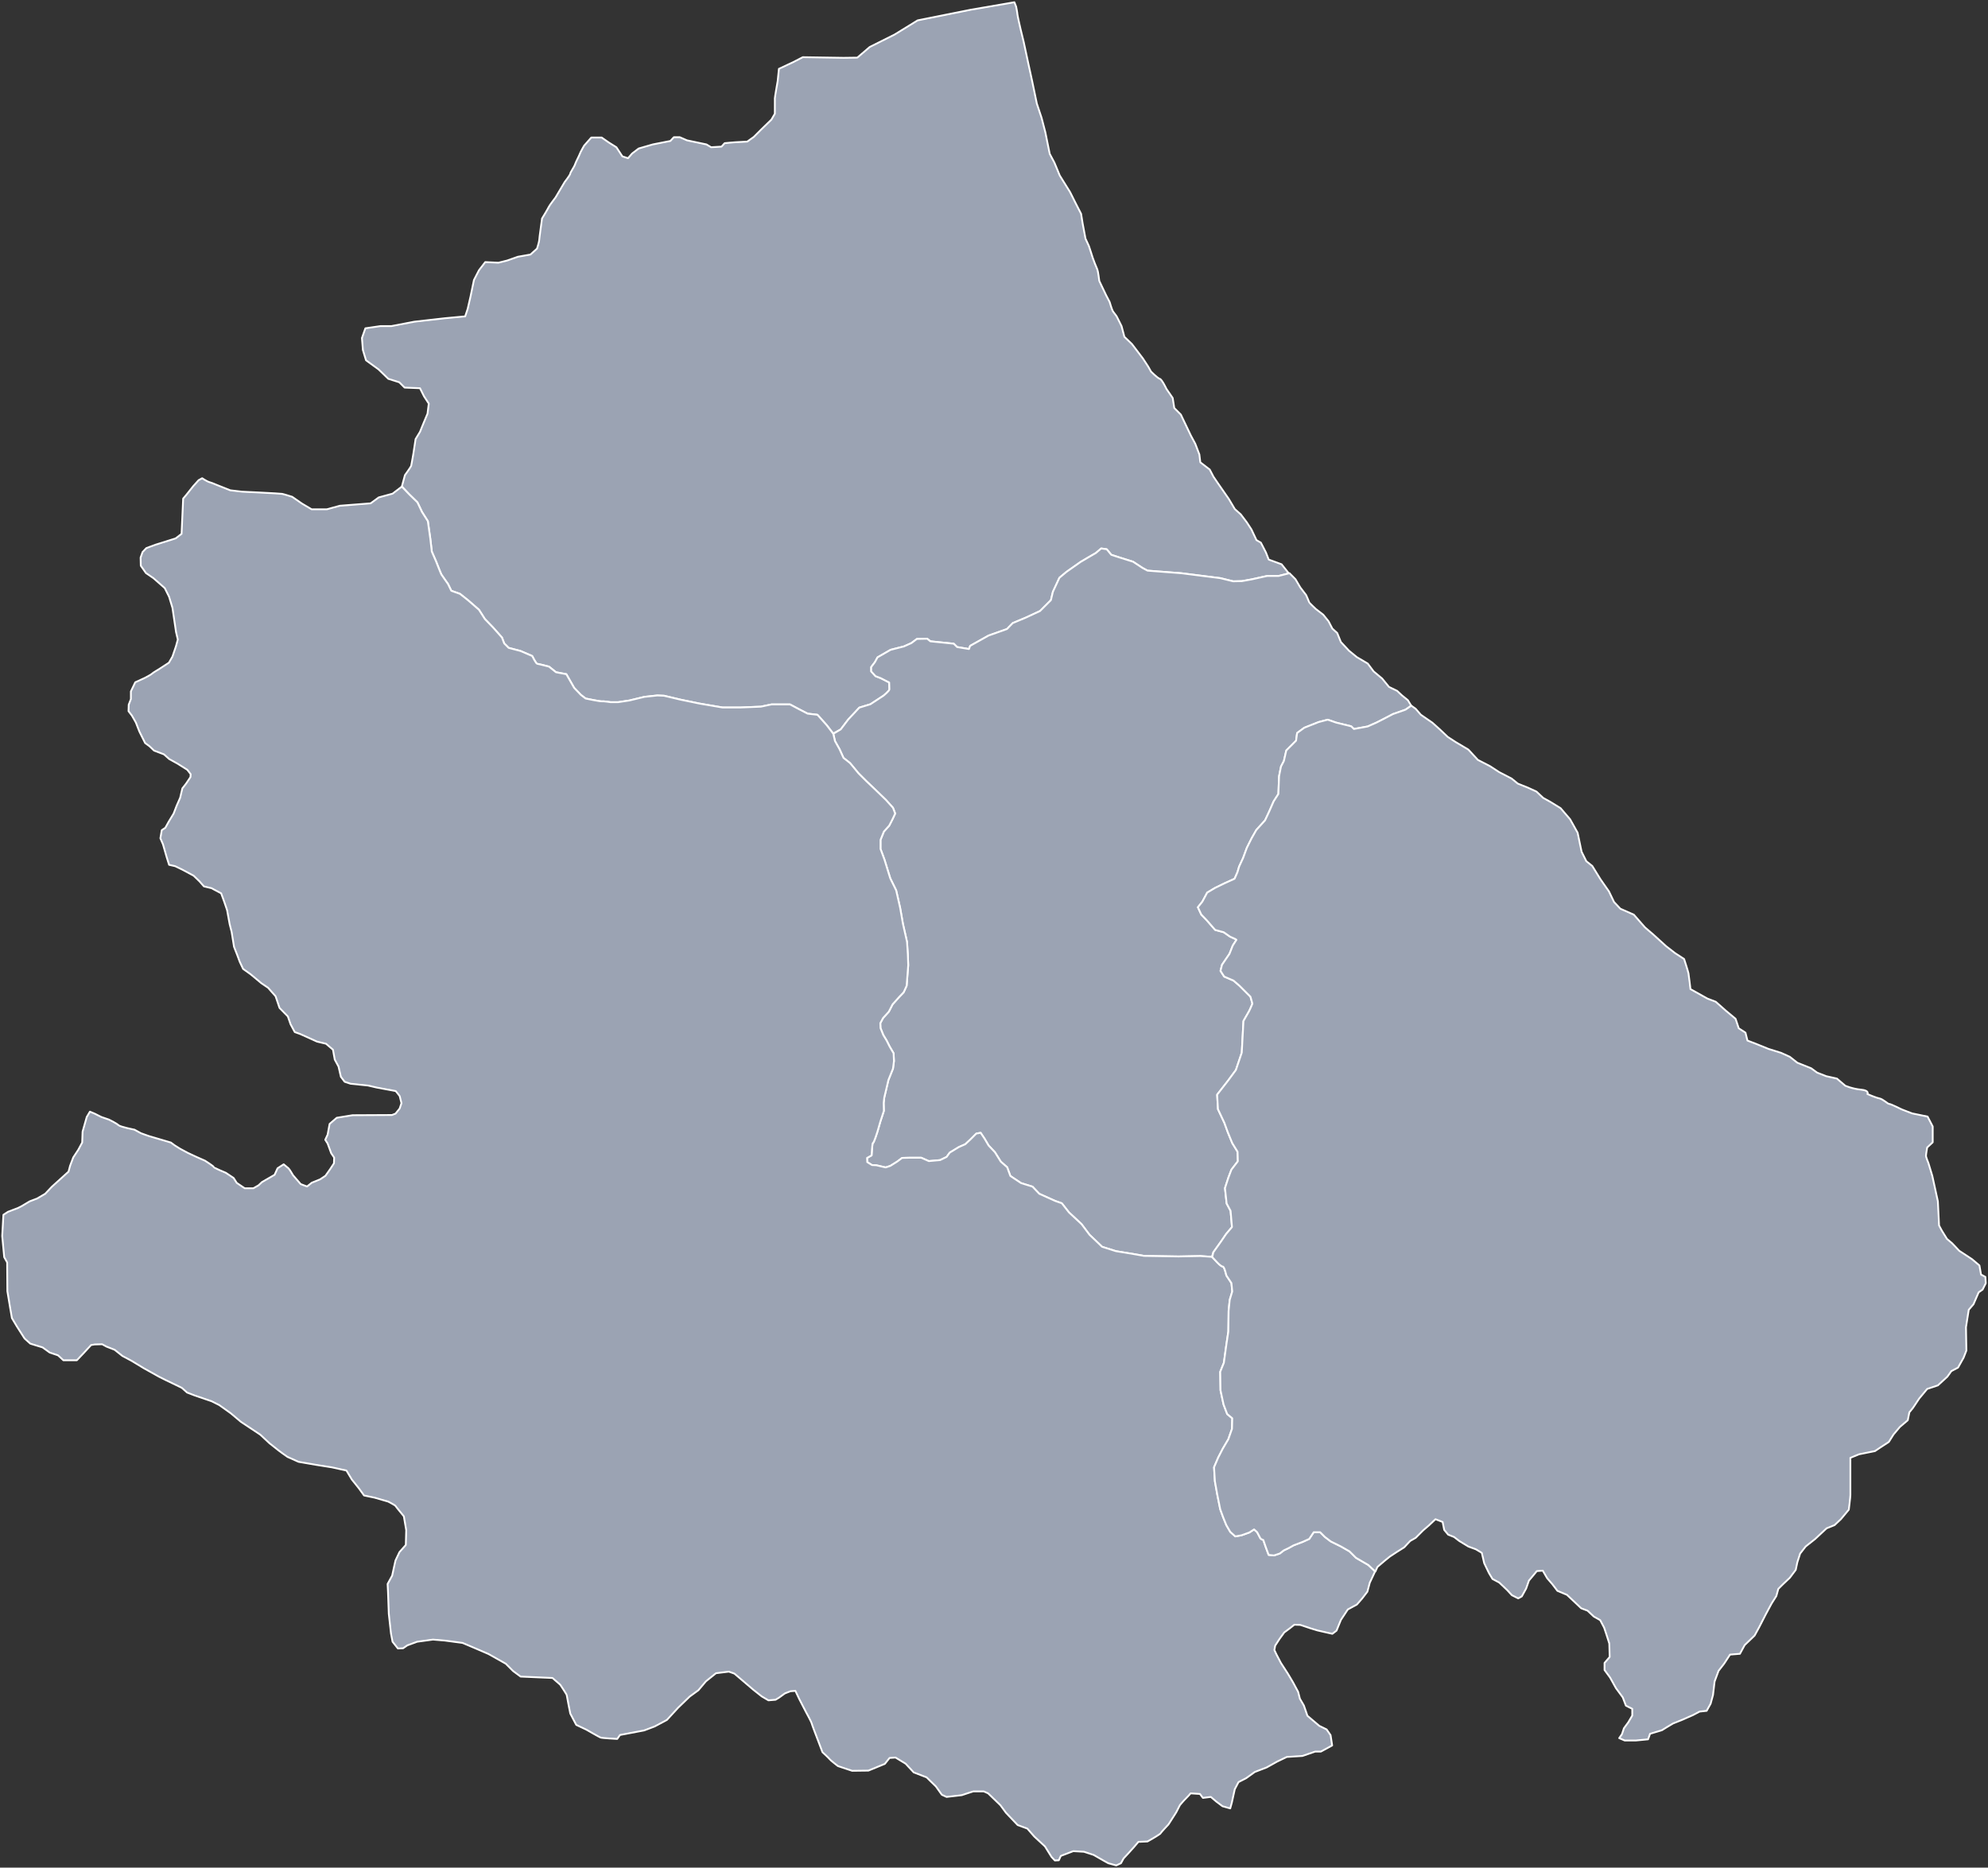 <svg
   xmlns:svg="http://www.w3.org/2000/svg"
   xmlns="http://www.w3.org/2000/svg"
   version="1.1"
   viewBox="0 0 2219.349 2084.896"
   id="svg2">
  <rect x="0" y="0" width="2219.349" height="2084.896" fill="#333333" stroke="none"/>
  <defs
     id="defs4" />
  <g
     transform="translate(760.121,761.232)"
     id="layer2"
     style="display:inline">
    <path 
       d="m 678.715,-121.136 -8.123,-10.181 -14.362,-5.254 -3.153,-8.057 -5.605,-10.859 -4.904,-2.802 -5.605,-11.91 -5.254,-8.057 -6.655,-8.757 -6.655,-5.955 -6.655,-11.209 -11.91,-17.164 -5.254,-7.706 -4.203,-8.057 -10.509,-8.057 -1.051,-8.757 -4.554,-11.91 -4.904,-9.107 -11.209,-23.469 -7.356,-7.356 -1.751,-11.209 -7.006,-10.158 c 0,0 -4.904,-10.509 -7.356,-11.209 -2.452,-0.701 -9.808,-8.057 -9.808,-8.057 l -3.153,-5.605 -5.955,-9.107 -12.26,-16.113 -8.407,-8.057 -3.153,-11.91 c 0,0 -4.554,-9.107 -5.254,-10.509 -0.701,-1.401 -3.503,-4.554 -4.554,-6.305 -1.051,-1.751 -3.503,-10.158 -3.503,-10.158 l -3.853,-7.356 -7.706,-16.113 c 0,0 -1.401,-11.209 -2.102,-12.61 -0.701,-1.401 -4.904,-11.91 -5.254,-13.311 -0.35,-1.401 -4.204,-12.961 -4.204,-12.961 l -3.853,-8.407 -3.153,-16.814 -1.751,-10.859 -5.955,-11.56 -6.305,-12.61 -11.56,-18.565 -5.955,-14.362 -5.254,-9.808 -4.904,-24.17 -4.203,-16.113 -5.254,-15.763 -5.254,-25.221 -4.203,-19.266 -5.254,-24.52 -3.503,-14.362 c 0,0 -3.503,-15.062 -3.503,-16.464 0,-1.401 -1.401,-8.407 -1.401,-8.407 l -1.947,-4.952 -48.563,8.338 -59.446,11.889 -25.76,15.852 -27.741,13.871 -13.871,11.889 -15.331,0.209 -45.538,-0.701 -10.859,5.605 -15.763,7.356 -1.401,13.661 c 0,0 -3.153,17.865 -3.153,19.266 0,1.401 0,17.164 0,17.164 l -3.853,6.655 -10.859,10.509 -8.757,8.757 -7.356,5.254 c 0,0 -11.56,0.701 -12.961,0.701 -1.401,0 -12.26,1.051 -12.26,1.051 l -3.503,3.853 -11.56,0.701 -5.254,-3.153 -21.718,-4.554 -8.057,-3.503 -6.655,0 -3.853,4.204 -19.616,3.853 -15.763,4.554 -7.356,5.605 -4.554,5.254 -6.305,-2.102 -6.655,-10.158 -8.407,-5.254 -8.057,-5.605 -11.56,0 -8.057,9.108 c 0,0 -4.203,7.356 -4.904,9.458 -0.701,2.102 -4.554,9.107 -5.254,11.56 -0.701,2.452 -5.254,8.757 -5.254,10.158 0,1.401 -6.305,9.458 -6.305,9.458 l -10.158,17.164 c 0,0 -7.006,9.107 -7.706,10.859 -0.701,1.751 -7.356,12.61 -7.356,12.61 0,0 -3.153,22.419 -3.153,24.17 0,1.751 -2.452,9.458 -2.452,9.458 l -7.356,6.655 -14.012,2.452 -11.91,4.203 -9.808,2.452 -14.712,-0.701 -7.006,9.108 -5.605,10.859 -3.853,18.565 -3.153,13.661 -2.802,8.407 -22.769,2.102 -33.978,3.853 -25.571,4.904 -12.26,0 -16.814,2.452 -3.853,10.859 1.051,13.311 3.503,11.56 14.012,10.158 10.859,10.509 12.26,3.853 5.955,5.955 17.164,0.701 4.554,9.108 5.254,8.057 -1.401,11.209 -4.554,10.859 -3.853,9.458 -4.904,8.057 -2.452,16.113 c 0,0 -2.102,12.26 -2.452,13.661 -0.35,1.401 -7.006,10.509 -7.006,10.509 l -3.423,12.702 8.012,8.487 9.391,9.17 5.082,10.717 6.519,10.275 2.762,19.445 1.657,14.474 4.751,10.938 c 0,0 5.303,13.59 5.966,14.695 0.663,1.105 7.403,10.607 7.403,10.607 l 3.654,7.554 9.688,3.437 9.062,7.188 12.188,10.625 6.562,10.312 9.062,9.375 10,11.25 2.5,6.562 5,5 13.125,3.438 13.125,5.625 c 0,0 4.375,8.75 5.625,8.75 1.25,0 13.125,3.125 13.125,3.125 l 7.812,6.25 11.562,2.188 8.75,15.312 7.5,7.812 5.312,4.062 c 0,0 16.562,3.438 18.125,3.125 1.562,-0.312 9.688,0.938 9.688,0.938 l 8.438,0 12.5,-1.875 16.875,-4.062 14.375,-1.562 7.5,0.312 18.438,4.375 21.25,4.375 25.625,4.375 19.688,0 23.125,-0.938 11.875,-2.5 20.625,0 10,5.312 9.688,5 10.938,1.25 10.312,11.562 7.305,9.384 8.385,-4.637 8.397,-11.049 12.374,-13.258 12.374,-3.756 14.805,-9.723 c 0,0 6.408,-5.303 6.408,-6.85 0,-1.547 -0.221,-7.734 -0.221,-7.734 l -9.502,-4.861 -5.745,-2.21 -4.861,-5.303 0,-4.861 4.198,-5.524 2.873,-5.303 14.584,-8.397 14.805,-3.757 8.397,-3.756 6.187,-4.64 11.49,-0.221 3.536,2.873 26.075,2.652 3.756,3.756 13.258,2.21 1.326,-3.536 20.55,-11.491 20.55,-7.292 6.408,-6.629 14.805,-6.187 15.689,-7.292 12.153,-12.153 2.21,-9.281 7.292,-15.689 7.955,-6.629 15.689,-11.049 8.618,-5.082 8.397,-4.861 5.966,-5.082 6.187,0.884 5.082,6.187 9.502,3.094 14.805,4.64 10.386,6.85 5.745,3.094 37.565,2.873 43.752,5.524 14.363,3.536 9.723,-0.221 11.049,-1.989 17.015,-3.756 12.816,0 11.516,-2.895 z"
       id="Teramo"
       style="fill:#9BA3B3;fill-opacity:1;stroke: #ffffff;stroke-width:2;stroke-linecap:butt;stroke-linejoin:round;stroke-miterlimit:4;stroke-opacity:1;stroke-dasharray:none" />
  </g>
  <g
     transform="translate(760.121,761.232)"
     id="layer5"
     style="display:inline">
    <path 
       d="m 815.339,26.583 -3.711,-6.133 -6.719,-5.469 -5.312,-5 -9.062,-4.375 -7.656,-9.375 -9.531,-7.969 -6.562,-8.75 -12.188,-7.188 -8.75,-7.188 -9.062,-9.688 -4.062,-10 -5.469,-5 -4.219,-8.125 -5.938,-7.344 -8.281,-6.406 c 0,0 -7.188,-6.719 -7.344,-7.344 -0.156,-0.625 -3.438,-8.125 -3.438,-8.125 l -6.562,-8.594 -5.312,-9.062 -6.717,-6.797 -12.243,3.107 -12.816,0 -17.015,3.756 -11.049,1.989 -9.723,0.221 -14.363,-3.536 -43.752,-5.524 -37.565,-2.873 -5.745,-3.094 -10.386,-6.85 -14.805,-4.64 -9.502,-3.094 -5.082,-6.187 -6.187,-0.884 -5.966,5.082 -8.397,4.861 -8.618,5.082 -15.689,11.049 -7.955,6.629 -7.292,15.689 -2.21,9.281 -12.153,12.153 -15.689,7.292 -14.805,6.187 -6.408,6.629 -20.55,7.292 -20.55,11.491 -1.326,3.536 -13.258,-2.21 -3.756,-3.756 -26.075,-2.652 -3.536,-2.873 -11.49,0.221 -6.187,4.64 -8.397,3.756 -14.805,3.757 -14.584,8.397 -2.873,5.303 -4.198,5.524 0,4.861 4.861,5.303 5.745,2.21 9.502,4.861 c 0,0 0.221,6.187 0.221,7.734 0,1.547 -6.408,6.85 -6.408,6.85 l -14.805,9.723 -12.374,3.756 -12.374,13.258 -8.397,11.049 -8.222,4.864 1.813,8.173 5.082,9.06 4.419,9.723 7.292,5.745 9.502,11.491 8.618,8.618 8.839,8.397 13.037,12.595 7.955,8.839 2.431,6.408 -2.873,6.187 -3.756,7.292 -5.966,6.629 -3.756,9.281 0,10.165 4.419,11.932 2.652,8.618 3.756,12.153 6.629,13.479 4.419,19.445 3.094,17.678 4.64,20.55 c 0,0 0.884,12.816 0.884,13.7 0,0.884 0.442,12.153 0.442,12.153 l -1.768,22.981 -3.315,7.292 -4.861,5.082 -7.513,8.397 -4.198,8.176 -6.408,7.071 -3.094,5.745 0.221,5.524 3.094,7.734 3.756,6.187 3.315,6.629 4.419,7.513 0.442,8.618 -1.105,8.618 -5.082,12.595 -4.64,19.666 -0.663,5.966 0.221,8.839 -3.978,12.153 -3.315,11.49 c 0,0 -3.977,12.595 -4.861,12.153 -0.884,-0.442 -1.547,13.921 -1.547,13.921 l -5.082,2.873 0.221,4.64 5.303,3.315 4.861,0.221 10.386,2.431 5.303,-1.768 7.734,-4.861 5.303,-3.977 8.397,-0.221 13.037,0 8.397,3.756 12.595,-1.105 7.292,-3.536 3.536,-4.861 10.165,-6.187 7.071,-3.094 5.745,-5.303 6.629,-6.629 4.861,-0.884 4.419,6.629 4.419,7.513 7.071,7.513 6.629,10.607 7.071,6.187 3.536,9.723 11.932,7.955 12.816,3.977 7.513,7.955 17.678,7.955 7.513,2.652 7.955,10.165 14.062,13.113 8.906,11.875 14.062,13.438 c 0,0 14.688,4.688 15.312,4.844 0.625,0.156 20,3.281 20,3.281 l 11.562,2.031 38.438,0.625 24.375,-0.469 12.9,0.948 1.631,-5.166 8.906,-12.5 5.312,-7.812 6.562,-7.812 -1.562,-18.125 -4.375,-8.125 -1.875,-17.188 3.75,-11.562 3.438,-9.062 7.188,-9.375 -0.312,-10.625 -5.938,-9.688 -5,-12.188 -3.75,-10.312 -7.188,-15.312 -0.938,-16.25 12.188,-15.625 8.75,-11.875 6.562,-19.375 1.875,-35.312 c 0,0 5.312,-9.375 6.25,-10.938 0.938,-1.562 3.75,-8.438 3.75,-8.438 l -2.188,-7.812 -12.188,-12.188 -6.719,-5.781 -10.391,-4.453 -4.141,-6.406 1.719,-6.797 8.359,-12.266 3.594,-9.141 c 0,0 3.906,-5.938 4.141,-6.406 0.234,-0.469 -7.031,-3.516 -7.031,-3.516 l -7.188,-5 -9.531,-2.578 -9.531,-10.938 -6.016,-6.25 -3.75,-8.125 5,-6.25 5.391,-10.078 8.906,-5.312 10.469,-5.078 11.172,-5.078 3.281,-7.422 1.797,-6.172 4.375,-9.375 4.297,-11.641 5.312,-10.625 5.234,-9.219 9.766,-10.781 4.609,-9.844 5,-11.406 5.234,-8.125 0.781,-19.844 2.188,-10.938 3.203,-6.094 2.656,-11.719 10.938,-10.938 1.172,-8.594 8.047,-5.859 15.781,-6.25 10.312,-2.734 c 0,0 8.75,3.047 9.453,3.281 0.703,0.234 16.797,4.141 16.797,4.141 l 2.969,2.969 15.391,-2.812 10.078,-4.453 10.078,-5.156 8.047,-4.219 14.062,-4.922 6.367,-4.414 z"
       id="Pescara"
       style="fill:#9BA3B3;fill-opacity:1;stroke: #ffffff;stroke-width:2;stroke-linecap:butt;stroke-linejoin:round;stroke-miterlimit:4;stroke-opacity:1;stroke-dasharray:none" />
  </g>
  <g
     transform="translate(760.121,761.232)"
     id="layer4"
     style="display:inline">
    <path 
       d="m 593.035,641.856 5.938,6.406 c 0,0 4.062,4.375 5.938,4.375 1.875,0 4.062,10 4.062,10 l 5.625,8.438 0.938,9.375 -2.812,9.375 -1.25,12.188 -0.312,23.125 -2.188,14.688 -2.812,20.312 -4.062,10 0.312,20.625 3.438,15.938 4.062,10.625 5.625,4.688 -0.312,11.875 -4.062,11.562 -6.25,10.625 -5,9.688 -4.688,10.938 0.938,15.625 2.5,14.062 3.438,17.188 3.438,9.375 3.438,8.438 4.375,7.5 5.625,5 6.875,-1.25 8.75,-3.125 5.312,-3.438 3.438,3.125 c 0,0 2.812,5.312 3.438,6.562 0.625,1.25 3.438,2.188 3.438,2.188 l 2.812,8.125 3.125,8.438 5.938,0.625 6.562,-2.188 4.375,-3.438 5.312,-2.5 5.625,-3.125 10.625,-4.062 6.875,-3.125 5,-7.5 7.188,0 5.312,5.312 6.562,5 11.406,5.625 9.531,5.469 7.188,7.188 13.75,7.969 4.613,4.359 2.9,3.052 -5.856,12.443 -2.652,9.944 -5.745,7.513 -5.966,6.85 -10.165,5.524 -7.734,11.711 -4.861,11.932 -4.64,3.535 -16.573,-3.756 -7.955,-2.431 -11.27,-3.756 -6.629,-0.221 -5.303,4.199 -5.966,4.419 -5.303,7.292 -4.861,7.513 -0.884,4.861 2.431,5.082 4.861,9.281 7.734,11.932 5.524,9.281 5.966,11.049 1.989,7.734 4.419,7.513 3.977,11.491 5.966,5.082 7.292,6.187 8.176,3.978 4.419,6.408 1.768,11.491 -12.595,6.85 -6.408,0 -14.142,4.861 -17.457,1.105 -10.607,5.082 -11.932,6.629 -13.258,5.082 -9.502,6.85 -8.618,4.419 -4.198,7.955 -3.315,15.026 -1.768,6.408 -8.618,-2.431 -7.071,-5.303 -5.966,-5.082 -8.839,1.105 -3.315,-4.419 -10.386,-0.663 c 0,0 -5.082,5.745 -5.966,6.408 -0.884,0.663 -5.966,6.629 -5.966,6.629 l -4.198,8.176 -8.618,13.479 c 0,0 -8.397,8.839 -8.618,9.723 -0.221,0.884 -9.723,6.408 -9.723,6.408 l -5.082,2.873 -10.165,0.442 -4.861,5.745 -5.966,6.629 -5.745,6.187 -2.873,5.303 -5.303,2.431 -8.839,-2.431 -5.966,-3.315 -10.386,-5.966 -10.828,-3.535 -11.932,-0.663 -9.281,3.535 -4.64,1.768 -2.21,4.861 -4.419,0.221 -3.757,-3.977 -7.292,-11.711 -11.932,-11.049 -7.734,-8.839 -10.828,-3.978 -13.037,-13.7 -6.187,-8.397 -13.7,-13.258 -4.861,-2.21 -11.711,0 -7.513,2.431 -5.303,1.768 -17.015,1.989 -5.303,-2.431 -6.629,-9.281 -10.386,-10.165 -14.363,-5.524 -9.06,-9.723 -11.27,-6.85 -6.629,0.442 -5.303,6.629 -18.341,7.513 -18.12,0.221 -15.91,-5.303 c 0,0 -8.618,-6.629 -9.281,-7.734 -0.663,-1.105 -7.955,-7.734 -7.955,-7.734 l -5.966,-15.689 c 0,0 -5.966,-15.468 -6.187,-16.794 -0.221,-1.326 -6.629,-13.037 -6.629,-13.037 l -7.071,-13.7 -4.419,-9.281 -5.524,0.442 -6.187,2.431 -6.408,4.64 -3.977,2.431 -7.955,0.663 -7.513,-4.419 -9.502,-7.513 -10.607,-9.06 -10.386,-8.839 -6.187,-2.21 -14.363,1.768 -11.27,9.06 -8.397,9.944 -9.723,7.071 -13.037,12.595 -12.374,13.479 -13.7,7.292 -11.711,4.419 -26.958,5.082 -3.094,4.419 c 0,0 -16.794,-0.884 -18.562,-1.547 -1.768,-0.663 -15.91,-8.839 -15.91,-8.839 l -11.27,-5.303 -6.629,-12.595 c 0,0 -3.978,-19.666 -3.978,-20.55 0,-0.884 -7.292,-11.711 -7.292,-11.711 l -8.618,-7.513 -35.576,-1.547 -8.397,-6.187 -8.176,-8.176 -19.224,-10.828 -15.91,-6.85 -13.037,-5.524 -19.887,-2.652 -13.258,-1.105 -17.678,2.431 -10.828,3.978 -4.861,3.315 -5.745,0.221 -5.966,-7.513 -1.768,-9.281 -2.431,-21.876 -0.884,-24.528 -0.442,-8.839 5.082,-9.281 2.21,-10.165 1.547,-6.85 4.419,-9.281 7.071,-7.955 0.442,-16.573 -2.652,-15.468 c 0,0 -8.839,-10.607 -9.281,-11.49 -0.442,-0.884 -8.176,-4.861 -8.176,-4.861 l -15.247,-4.419 -11.711,-2.431 -5.745,-7.955 -7.955,-9.944 -5.966,-9.944 -16.131,-3.536 -18.12,-2.873 -19.224,-3.315 c 0,0 -11.491,-5.082 -12.374,-5.524 -0.884,-0.442 -9.502,-6.85 -9.502,-6.85 l -10.607,-8.397 -10.165,-9.502 -21.655,-14.363 -11.27,-9.502 -13.037,-9.281 -8.397,-4.198 -18.783,-6.408 -8.618,-3.315 -5.966,-5.303 -17.899,-8.618 -7.513,-3.756 -17.015,-9.502 -13.479,-8.176 -10.386,-5.524 -8.618,-6.85 -9.06,-3.535 -4.861,-2.652 -8.397,0.221 -3.978,0.663 -7.955,8.618 -3.756,3.977 -4.198,4.419 -15.026,0 -5.966,-5.524 -9.281,-3.094 -7.955,-5.745 -13.7,-4.198 -6.408,-5.745 -8.618,-13.479 -5.524,-9.281 -1.989,-11.491 -3.094,-18.562 -0.221,-32.041 -3.315,-5.966 -2.21,-23.644 1.326,-23.644 5.082,-3.315 11.049,-4.198 3.977,-1.989 9.281,-5.524 8.176,-3.094 9.06,-5.303 7.513,-7.955 9.281,-8.397 9.281,-8.397 1.768,-6.629 3.536,-9.281 5.524,-8.397 4.419,-8.176 0.442,-12.153 4.64,-16.352 3.536,-5.966 5.303,2.21 7.513,3.757 8.397,2.873 c 0,0 8.618,4.198 10.607,6.187 1.989,1.989 17.899,5.082 17.899,5.082 l 7.292,3.978 8.618,3.094 11.27,3.315 13.479,3.977 4.198,3.094 5.966,3.756 8.618,4.64 9.944,4.64 9.502,4.198 c 0,0 9.723,6.187 9.723,7.071 0,0.884 13.479,6.408 13.479,6.408 l 8.618,5.745 3.536,5.524 8.839,5.966 9.723,0 5.745,-3.315 3.757,-3.536 14.142,-8.176 3.315,-7.292 6.85,-4.419 c 0,0 3.978,3.315 5.303,4.419 1.326,1.105 5.082,7.734 5.082,7.734 l 8.618,9.944 7.071,2.652 5.303,-4.198 9.281,-3.756 5.966,-3.977 5.303,-7.513 4.198,-6.408 0.221,-6.408 -3.315,-4.861 -3.978,-10.828 -2.652,-4.198 2.652,-5.745 2.21,-11.932 7.955,-6.85 17.678,-2.873 43.973,-0.221 3.977,-1.547 4.64,-5.745 1.989,-5.966 -1.989,-7.955 -4.419,-5.524 -21.434,-3.978 -9.502,-2.21 -19.445,-1.989 -6.629,-2.21 -4.198,-5.524 -2.652,-11.491 -4.198,-7.734 -1.989,-11.049 -7.734,-6.629 -10.165,-2.431 -7.734,-3.536 -10.828,-4.861 -6.187,-2.21 -4.64,-8.618 -3.094,-8.839 -9.281,-9.502 -4.419,-13.037 -8.397,-9.502 -7.513,-5.082 -11.932,-9.944 -8.397,-5.966 -3.756,-7.955 -2.873,-7.734 -3.535,-9.06 -2.652,-16.573 -2.21,-8.618 -2.873,-15.689 -3.315,-9.723 -3.315,-9.06 -10.828,-5.745 -8.397,-1.989 -4.861,-5.524 -6.629,-6.408 -6.187,-3.315 -6.187,-3.315 -8.176,-3.977 -6.85,-1.547 -2.652,-8.397 -4.198,-14.584 -2.873,-6.629 1.547,-9.06 3.978,-2.652 3.536,-6.408 5.745,-9.502 3.315,-8.618 3.977,-9.06 2.431,-10.386 3.977,-5.082 5.082,-7.513 0.221,-3.315 -3.756,-4.861 -11.27,-7.071 -8.839,-4.861 -5.966,-5.303 -11.049,-4.198 -5.082,-4.861 -4.861,-3.536 -6.408,-12.816 -3.977,-10.165 -4.419,-7.734 -3.756,-4.861 0.221,-7.292 2.431,-6.187 0,-8.618 4.861,-10.165 10.607,-4.861 c 0,0 7.292,-3.756 7.955,-4.64 0.663,-0.884 8.176,-5.303 8.176,-5.303 l 10.828,-7.071 3.978,-6.85 3.977,-11.711 1.989,-7.292 -1.989,-8.397 -3.977,-26.958 -3.756,-12.374 -4.861,-9.723 -12.595,-11.049 -8.397,-5.745 -5.745,-8.176 -0.221,-9.06 2.21,-6.187 4.198,-4.419 10.165,-3.756 22.539,-7.071 6.629,-5.082 1.768,-39.333 3.536,-4.198 7.734,-9.723 5.966,-6.629 3.978,-2.21 c 0,0 5.082,3.535 8.176,4.419 3.094,0.884 7.071,2.652 7.071,2.652 l 16.131,6.408 13.037,1.547 c 0,0 42.647,1.989 44.857,2.431 2.21,0.442 11.27,3.315 11.27,3.315 l 10.828,7.513 10.828,6.408 17.015,0 14.584,-3.977 34.251,-2.652 9.06,-6.629 15.468,-4.198 10.3,-7.871 8.04,8.424 9.391,9.17 5.082,10.717 6.519,10.275 2.762,19.445 1.657,14.474 4.751,10.938 c 0,0 5.303,13.59 5.966,14.695 0.663,1.105 7.403,10.607 7.403,10.607 l 3.654,7.554 9.688,3.437 9.062,7.188 12.188,10.625 6.562,10.312 9.062,9.375 10,11.25 2.5,6.562 5,5 13.125,3.438 13.125,5.625 c 0,0 4.375,8.75 5.625,8.75 1.25,0 13.125,3.125 13.125,3.125 l 7.812,6.25 11.562,2.188 8.75,15.312 7.5,7.812 5.312,4.062 c 0,0 16.562,3.438 18.125,3.125 1.562,-0.312 9.688,0.938 9.688,0.938 l 8.438,0 12.5,-1.875 16.875,-4.062 14.375,-1.562 7.5,0.312 18.438,4.375 21.25,4.375 25.625,4.375 19.688,0 23.125,-0.938 11.875,-2.5 20.625,0 10,5.312 9.688,5 10.938,1.25 10.312,11.562 7.351,9.603 1.931,8.183 5.082,9.06 4.419,9.723 7.292,5.745 9.502,11.491 8.618,8.618 8.839,8.397 13.037,12.595 7.955,8.839 2.431,6.408 -2.873,6.187 -3.756,7.292 -5.966,6.629 -3.756,9.281 0,10.165 4.419,11.932 2.652,8.618 3.756,12.153 6.629,13.479 4.419,19.445 3.094,17.678 4.64,20.55 c 0,0 0.884,12.816 0.884,13.7 0,0.884 0.442,12.153 0.442,12.153 l -1.768,22.981 -3.315,7.292 -4.861,5.082 -7.513,8.397 -4.198,8.176 -6.408,7.071 -3.094,5.745 0.221,5.524 3.094,7.734 3.756,6.187 3.315,6.629 4.419,7.513 0.442,8.618 -1.105,8.618 -5.082,12.595 -4.64,19.666 -0.663,5.966 0.221,8.839 -3.978,12.153 -3.315,11.49 c 0,0 -3.977,12.595 -4.861,12.153 -0.884,-0.442 -1.547,13.921 -1.547,13.921 l -5.082,2.873 0.221,4.64 5.303,3.315 4.861,0.221 10.386,2.431 5.303,-1.768 7.734,-4.861 5.303,-3.977 8.397,-0.221 13.037,0 8.397,3.756 12.595,-1.105 7.292,-3.536 3.536,-4.861 10.165,-6.187 7.071,-3.094 5.745,-5.303 6.629,-6.629 4.861,-0.884 4.419,6.629 4.419,7.513 7.071,7.513 6.629,10.607 7.071,6.187 3.536,9.723 11.932,7.955 12.816,3.977 7.513,7.955 17.678,7.955 7.513,2.652 7.955,10.165 14.062,13.113 8.906,11.875 14.062,13.438 c 0,0 14.688,4.688 15.312,4.844 0.625,0.156 20,3.281 20,3.281 l 11.562,2.031 38.438,0.625 24.375,-0.469 13.125,0.938 z"
       id="LAquila"
       style="fill:#9BA3B3;fill-opacity:1;stroke: #ffffff;stroke-width:2;stroke-linecap:butt;stroke-linejoin:round;stroke-miterlimit:4;stroke-opacity:1;stroke-dasharray:none" />
  </g>
  <g 
     transform="translate(760.121,761.232)"
     id="layer6"
     style="display:inline">
    <path
       d="m 775.323,993.028 -3.301,-2.906 -4.613,-4.359 -13.75,-7.969 -7.188,-7.188 -9.531,-5.469 -11.406,-5.625 -6.562,-5 -5.312,-5.312 -7.188,0 -5,7.5 -6.875,3.125 -10.625,4.062 -5.625,3.125 -5.312,2.5 -4.375,3.438 -6.562,2.188 -5.938,-0.625 -3.125,-8.438 -2.812,-8.125 c 0,0 -2.812,-0.938 -3.438,-2.188 -0.625,-1.25 -3.438,-6.562 -3.438,-6.562 l -3.438,-3.125 -5.312,3.438 -8.75,3.125 -6.875,1.25 -5.625,-5 -4.375,-7.5 -3.438,-8.438 -3.438,-9.375 -3.438,-17.188 -2.5,-14.062 -0.938,-15.625 4.688,-10.938 5,-9.688 6.25,-10.625 4.062,-11.562 0.312,-11.875 -5.625,-4.688 -4.062,-10.625 -3.438,-15.938 -0.312,-20.625 4.062,-10 2.812,-20.312 2.188,-14.688 0.312,-23.125 1.25,-12.188 2.812,-9.375 -0.938,-9.375 -5.625,-8.438 c 0,0 -2.188,-10 -4.062,-10 -1.875,0 -5.938,-4.375 -5.938,-4.375 l -5.849,-6.24 1.318,-5.322 8.906,-12.5 5.312,-7.812 6.562,-7.812 -1.562,-18.125 -4.375,-8.125 -1.875,-17.188 3.75,-11.562 3.438,-9.062 7.188,-9.375 -0.312,-10.625 -5.938,-9.688 -5,-12.188 -3.75,-10.312 -7.188,-15.312 -0.938,-16.25 12.188,-15.625 8.75,-11.875 6.562,-19.375 1.875,-35.312 c 0,0 5.312,-9.375 6.25,-10.938 0.938,-1.562 3.75,-8.438 3.75,-8.438 l -2.188,-7.812 -12.188,-12.188 -6.719,-5.781 -10.391,-4.453 -4.141,-6.406 1.719,-6.797 8.359,-12.266 3.594,-9.141 c 0,0 3.906,-5.938 4.141,-6.406 0.234,-0.469 -7.031,-3.516 -7.031,-3.516 l -7.188,-5 -9.531,-2.578 -9.531,-10.938 -6.016,-6.25 -3.75,-8.125 5,-6.25 5.391,-10.078 8.906,-5.312 10.469,-5.078 11.172,-5.078 3.281,-7.422 1.797,-6.172 4.375,-9.375 4.297,-11.641 5.312,-10.625 5.234,-9.219 9.766,-10.781 4.609,-9.844 5,-11.406 5.234,-8.125 0.781,-19.844 2.188,-10.938 3.203,-6.094 2.656,-11.719 10.938,-10.938 1.172,-8.594 8.047,-5.859 15.781,-6.25 10.312,-2.734 c 0,0 8.75,3.047 9.453,3.281 0.703,0.234 16.797,4.141 16.797,4.141 l 2.969,2.969 15.391,-2.812 10.078,-4.453 10.078,-5.156 8.047,-4.219 14.062,-4.922 6.413,-4.503 4.947,3.537 5.745,6.629 12.816,8.839 8.397,7.513 8.839,8.397 8.839,5.745 14.142,8.397 10.607,11.491 13.7,7.071 10.165,6.629 13.7,7.071 7.071,5.745 11.049,4.419 9.723,4.419 7.513,7.071 7.955,4.419 11.491,7.071 10.607,12.374 8.397,15.026 4.419,21.213 5.303,10.607 6.629,5.303 9.281,15.026 9.281,13.258 5.745,11.932 7.071,7.513 15.026,6.629 12.374,14.142 9.281,7.955 14.584,13.258 9.723,7.513 10.165,6.629 c 0,0 4.419,13.7 4.861,15.91 0.442,2.21 2.21,17.678 2.21,17.678 l 19.003,10.607 9.281,3.536 11.491,10.165 10.607,8.839 3.536,10.607 7.513,4.861 2.21,8.839 9.281,3.536 14.142,5.745 14.142,4.419 9.723,4.419 8.397,6.629 15.468,6.187 6.629,4.861 10.165,3.978 11.932,2.652 9.281,7.955 c 0,0 7.955,3.535 17.678,4.419 9.723,0.884 7.071,4.861 7.071,4.861 0,0 8.839,3.978 13.258,4.861 4.419,0.884 9.281,6.187 11.049,6.187 1.768,0 14.142,6.187 14.142,6.187 l 11.491,4.419 17.236,3.536 5.745,11.049 0,17.678 -6.187,5.745 c 0,0 -1.326,7.513 -1.326,9.281 0,1.768 2.652,7.955 2.652,7.955 l 4.42,14.584 6.187,28.284 1.326,26.958 3.094,5.745 5.745,9.281 5.745,4.861 7.955,8.397 14.142,9.281 8.397,7.071 1.768,10.165 4.861,2.652 0.442,7.071 -3.535,7.071 -4.42,3.094 -5.745,13.258 -5.303,6.187 -3.094,19.445 0.442,26.075 -3.094,7.955 -6.187,11.049 -7.513,3.977 -4.419,6.187 -10.607,9.723 -11.932,3.977 -8.839,10.607 -7.071,10.607 -3.978,4.861 -1.768,8.839 -8.839,7.513 -7.071,8.397 -5.303,8.397 -8.839,5.745 -6.629,4.419 -17.678,3.536 -9.723,3.977 c 0,0 0,7.955 0,9.723 0,1.768 0,16.794 0,19.887 0,3.094 0,9.723 0,11.932 0,2.21 -1.768,16.352 -1.768,16.352 l -8.839,10.607 -7.071,6.629 -8.839,3.536 -12.816,11.932 -10.607,8.397 -6.187,7.955 -3.094,9.723 -1.768,8.397 -6.629,8.839 -7.955,7.513 -4.861,4.861 -2.21,7.955 -5.303,8.397 -6.187,11.491 -7.955,15.468 -4.861,8.839 -11.049,10.607 -5.303,9.723 -11.049,0.884 -6.629,10.165 -6.187,7.955 -4.419,11.932 -1.768,15.026 -2.652,9.723 -4.419,7.955 -7.955,0.884 -7.513,3.978 c 0,0 -9.281,3.977 -11.049,4.861 -1.768,0.884 -9.281,3.536 -11.049,4.419 -1.768,0.884 -12.374,7.513 -12.374,7.513 l -13.258,3.977 -2.21,6.187 -13.7,1.326 -12.374,0 -6.187,-2.652 3.094,-4.419 2.21,-6.629 4.861,-6.629 4.419,-7.513 0,-7.513 -7.071,-3.535 -3.535,-9.281 -7.513,-10.165 -6.629,-11.932 -6.187,-8.397 0,-7.955 5.745,-6.629 -0.442,-15.026 -3.094,-9.723 -2.652,-7.955 -4.419,-8.397 -7.071,-3.978 -7.071,-6.629 -7.071,-2.652 -8.397,-7.955 -7.513,-7.071 -10.607,-4.419 -5.745,-7.513 -5.745,-6.629 -4.861,-8.397 -6.629,0.442 -3.978,4.861 -4.861,5.745 -3.094,8.839 -4.861,8.839 -3.977,2.21 -7.071,-3.535 -5.303,-5.745 -8.839,-8.397 -7.513,-3.977 -3.977,-6.629 -5.303,-11.049 -2.652,-11.49 -6.629,-3.978 -8.397,-3.094 -10.165,-6.187 -5.745,-4.419 -6.629,-2.652 -4.419,-5.303 -1.768,-8.839 -7.955,-3.094 -7.513,7.071 -6.187,5.303 -8.397,8.397 -6.187,3.536 -6.629,7.071 -8.397,5.303 -7.647,5.021 -5.781,4.688 -8.047,6.875 -2.321,5.077 z"
       id="Chieti"
       style="fill:#9BA3B3;fill-opacity:1;stroke: #ffffff;stroke-width:2;stroke-linecap:butt;stroke-linejoin:round;stroke-miterlimit:4;stroke-opacity:1;stroke-dasharray:none" />
  </g>
</svg>
